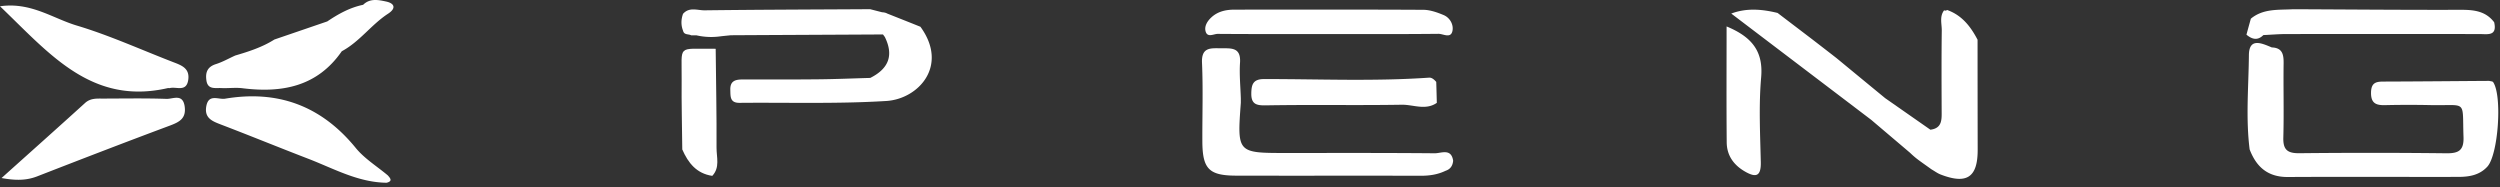 <svg xmlns="http://www.w3.org/2000/svg" viewBox="0 0 334 25"><rect x="0" y="0" width="334" height="25" fill="#333333" stroke="none"/><path fill="#fff" d="M333.085 10.974c-.083-.122-.35-.114-.532-.168-4.645.031-9.283.077-13.929.092-1.026 0-1.824.015-1.855 1.437-.03 1.467.662 1.748 1.909 1.71a143.11 143.11 0 0 1 6.257 0c4.729.076 4.014-.76 4.189 4.243.069 1.832-.669 2.212-2.319 2.19a888.903 888.903 0 0 0-19.623-.008c-1.604.015-2.174-.487-2.129-2.098.091-3.3-.007-6.607.038-9.915.015-1.178-.159-2.068-1.581-2.121-1.346-.563-3.034-1.353-3.057 1.034-.038 4.197-.433 8.401.099 12.59.89 2.335 2.418 3.703 5.102 3.688 7.58-.046 15.16 0 22.748-.015 1.444 0 2.843-.213 3.9-1.361 1.468-1.582 2.023-9.481.783-11.298Zm-30.7-6.288c1.034-.045 2.068-.137 3.102-.137 8.576-.007 17.159-.007 25.735 0 1.103 0 2.426.327 2-1.573-1.156-1.529-2.767-1.673-4.539-1.665-7.436.022-14.871-.046-22.307-.077-1.954.115-3.991-.121-5.664 1.263-.198.714-.395 1.421-.586 2.136.738.616 1.483.829 2.259.053ZM23.212 8.328c-4.319-1.665-8.553-3.596-12.97-4.919C7.04 2.451 4.112.246 0 .839c6.569 6.28 12.203 13.267 22.413 10.933.092-.023.19.015.282-.007.882-.22 2.212.577 2.456-1.103.212-1.498-.837-1.916-1.94-2.334Zm-.958 4.882c-2.829-.1-5.664-.046-8.5-.039-.837 0-1.665-.068-2.388.586-3.596 3.269-7.23 6.5-11.16 10.028 1.953.357 3.367.327 4.812-.243 5.885-2.289 11.777-4.562 17.692-6.767 1.277-.479 2.182-.958 1.962-2.555-.251-1.764-1.582-.98-2.418-1.01Zm25.272 6.553c-4.577-5.604-10.363-7.77-17.456-6.577-.875.145-2.182-.684-2.502.973-.311 1.643.821 2.046 2.03 2.51 3.878 1.482 7.725 3.056 11.602 4.546 3.406 1.315 6.653 3.155 10.454 3.2.83-.212.51-.592.152-.988-1.436-1.208-3.117-2.235-4.28-3.664Zm115.17-15.236c4.911.038 9.83.022 14.742.022 4.911 0 9.83.023 14.742-.03.638-.008 1.68.692 1.878-.441.144-.806-.35-1.718-1.194-2.068-.852-.357-1.794-.692-2.707-.7-8.401-.045-16.81-.03-25.219-.022-1.163 0-2.258.235-3.132 1.064-.502.472-.89 1.11-.76 1.749.213 1.011 1.095.418 1.65.426Zm67.977-.997c0 5.368-.03 10.432.016 15.488.015 1.733.912 3.01 2.417 3.885 1.506.874 2.182.654 2.137-1.255-.084-3.763-.281-7.55.045-11.282.312-3.475-1.186-5.414-4.615-6.835Zm-39.733 6.843c-7.352.51-14.711.183-22.063.19-1.46 0-1.688.715-1.703 1.931-.016 1.468.737 1.605 1.976 1.582 6.037-.107 12.082.015 18.126-.084 1.551-.023 3.178.791 4.683-.25-.023-.936-.045-1.87-.076-2.799-.258-.296-.578-.592-.943-.57Z"/><path fill="#fff" d="M191.678 20.478c-6.607-.061-13.214-.038-19.829-.038-6.568 0-6.568 0-6.074-6.699v-.57c-.046-1.596-.213-3.208-.107-4.797.137-2.106-1.209-1.909-2.577-1.924-1.399-.015-2.6-.137-2.502 1.962.153 3.482.031 6.98.046 10.47.015 3.664.867 4.568 4.463 4.584 8.242.022 16.483-.008 24.732.015 1.164 0 2.251-.16 3.293-.662.653-.212.957-.684 1.018-1.345-.251-1.703-1.604-.989-2.463-.996ZM51.601.208c-1.026-.22-2.174-.471-3.087.434-1.771.364-3.315 1.224-4.79 2.22-2.356.805-4.706 1.611-7.063 2.417-1.611 1.02-3.413 1.605-5.23 2.137-.86.387-1.688.866-2.585 1.148-1.148.365-1.422 1.117-1.27 2.174.175 1.262 1.178.989 1.977 1.027.942.045 1.908-.092 2.836.022 5.306.662 10.005-.22 13.274-4.941 2.395-1.278 3.962-3.581 6.212-5.034 1.11-.737.79-1.376-.274-1.604Zm66.937 1.604c-.213-.121-.449-.16-.692-.175l-1.597-.41c-7.36.046-14.727.06-22.087.152-.965.015-2.075-.487-2.911.471-.267.753-.29 1.506.007 2.258.137.593.723.411 1.08.609h.692a8.882 8.882 0 0 0 3.178.144c.479-.06.95-.099 1.43-.152 6.773-.038 13.548-.068 20.329-.106l.251.342c1.156 2.364.609 4.181-1.954 5.466-2.273.061-4.539.16-6.812.183-3.414.038-6.827.023-10.241.023-.966 0-1.68.19-1.642 1.39.03.875-.069 1.742 1.231 1.734 6.539-.06 13.1.152 19.616-.25 4.265-.267 8.363-4.684 4.554-9.915-1.475-.593-2.957-1.178-4.432-1.764Zm141.597-.479a.386.386 0 0 1-.403.046c-.639.844-.297 1.81-.312 2.714-.045 3.566-.03 7.132-.015 10.705.008 1.163.084 2.334-1.505 2.532l-6.045-4.22a4361.387 4361.387 0 0 1-6.493-5.344c-1.094-.852-2.189-1.696-3.292-2.547l-4.584-3.49c-2.068-.502-4.136-.692-6.189.083 6.234 4.737 12.469 9.466 18.703 14.203 1.726 1.467 3.452 2.927 5.178 4.394.874.837 1.231 1.034 2.866 2.213.411.235.791.524 1.224.692 3.505 1.353 4.957.38 4.95-3.308-.008-4.896-.015-9.8-.015-14.696-.92-1.764-2.091-3.277-4.068-3.977Z"/><path fill="#fff" d="M95.615 6.519c-.091 0-.19-.008-.282-.008-4.942.046-4.22-.6-4.265 4.128-.03 3.11.053 6.22.084 9.33.783 1.793 1.9 3.215 4.007 3.527 1.056-1.118.562-2.501.57-3.756.023-4.402-.069-8.812-.114-13.221Z"/></svg>